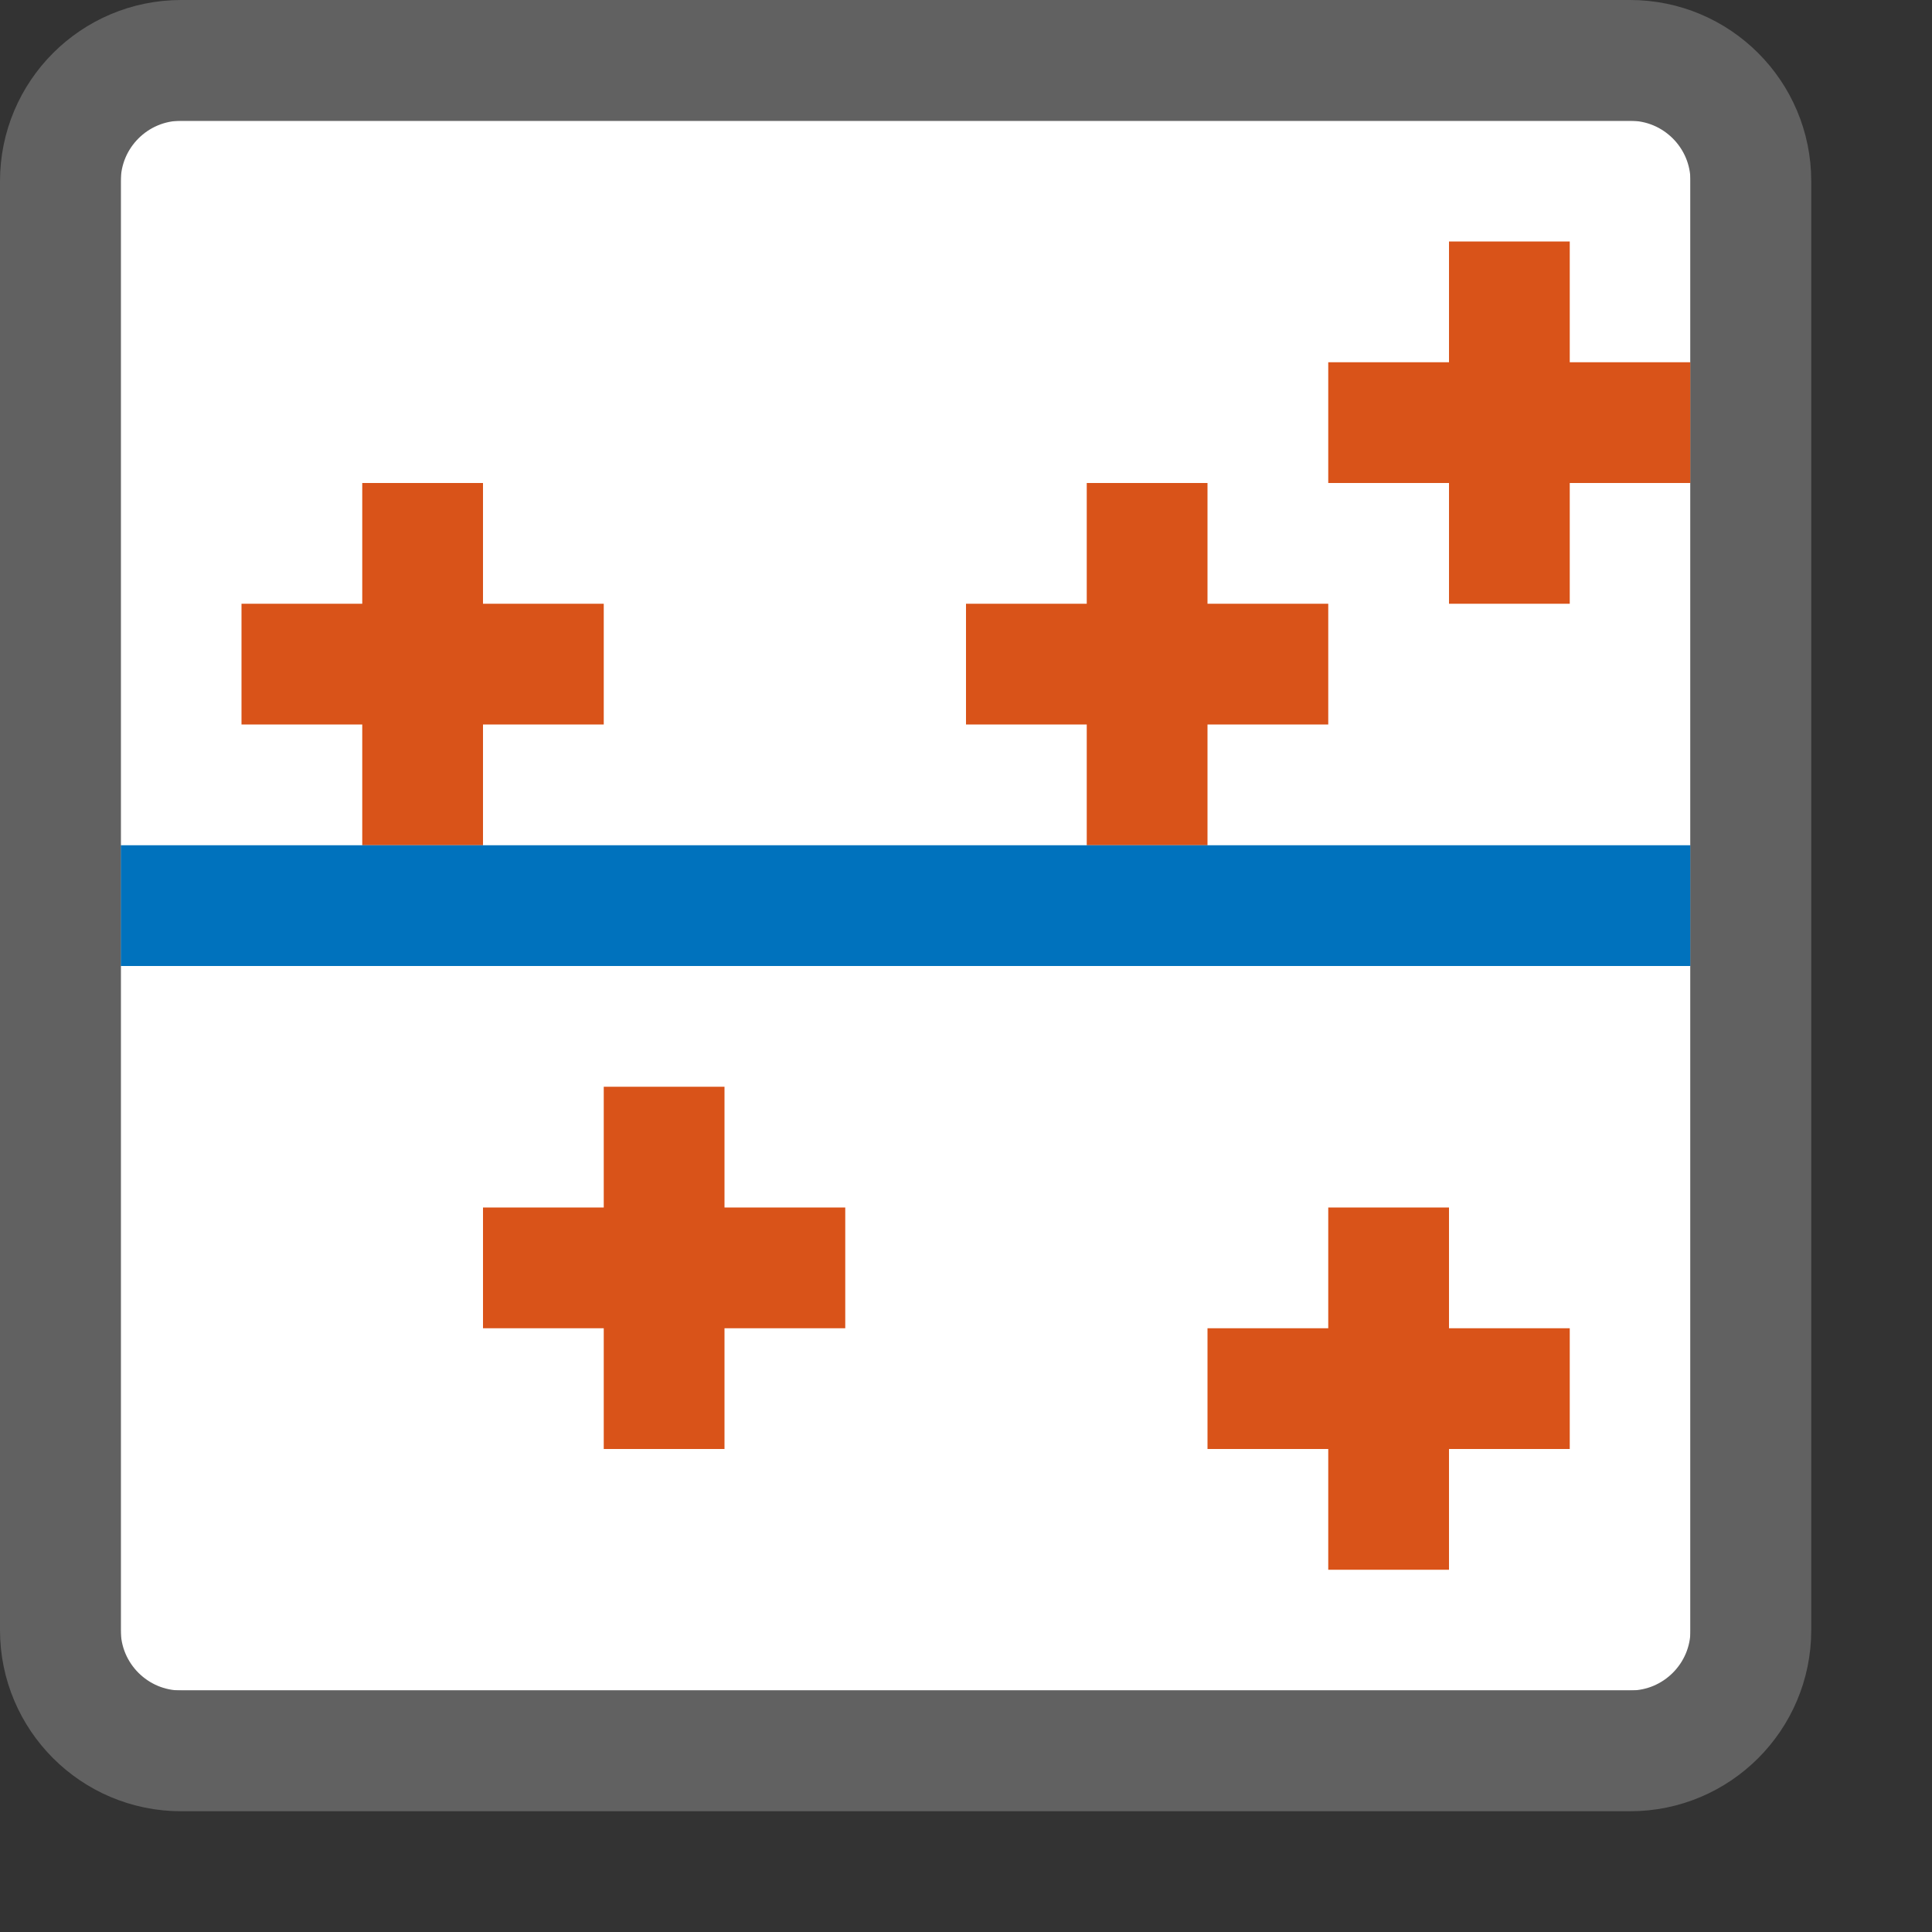 <svg width="16" height="16" viewBox="0 0 16 16" fill="none" xmlns="http://www.w3.org/2000/svg">
<rect x="0" y="0" width="16" height="16" fill="#333333" stroke="none"/>
<path d="M1 1H14V14H1V1Z" fill="#FFFFFF"/>
<path d="M2.5 5.5H3.5M3.5 5.5H4.5M3.5 5.5V4.5M3.5 5.5V6.5M8.5 5.5H9.5M9.5 5.5H10.5M9.5 5.5V4.5M9.5 5.5V6.5M10.5 11.5H11.5M11.5 11.5H12.5M11.5 11.5V10.5M11.5 11.5V12.5M11.5 3.5H12.5M12.5 3.5H13.5M12.5 3.5V2.5M12.5 3.5V4.5M4.5 10.5H5.5M5.5 10.5H6.5M5.5 10.5V9.5M5.5 10.5V11.5" stroke="#D95319" stroke-linecap="square"/>
<line x1="1" y1="7.5" x2="14" y2="7.5" stroke="#0072BD"/>
<path d="M0.5 1.5C0.5 0.948 0.948 0.5 1.5 0.5H13.5C14.052 0.5 14.5 0.948 14.5 1.5V13.5C14.5 14.052 14.052 14.5 13.5 14.5H1.5C0.948 14.5 0.5 14.052 0.5 13.5V1.5Z" stroke="#616161" stroke-linejoin="round"/>
</svg>

